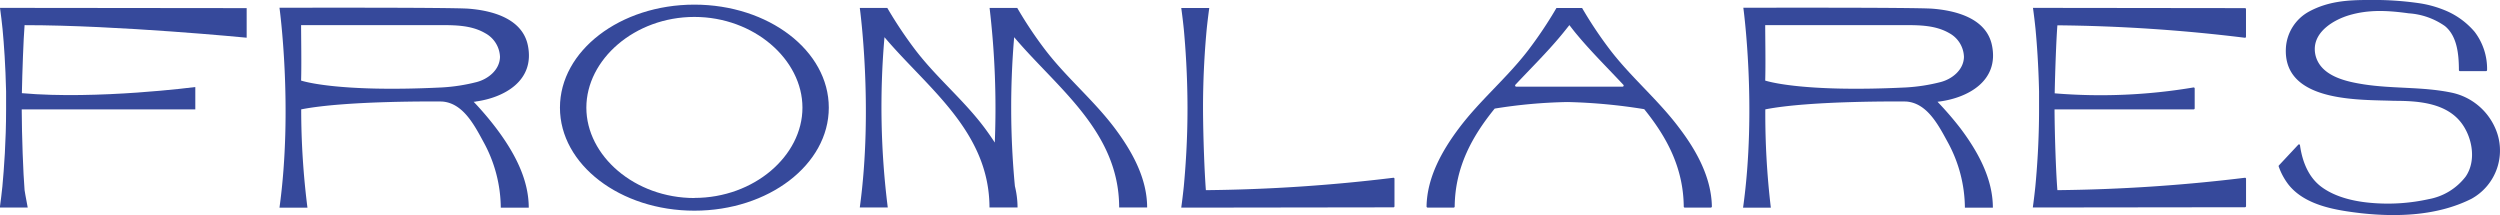 <svg xmlns="http://www.w3.org/2000/svg" viewBox="0 0 480 41.34"><defs><style>.cls-1{fill:#36499b;}</style></defs><g id="Capa_2" data-name="Capa 2"><g id="Layer_1" data-name="Layer 1"><path class="cls-1" d="M101.34,8.67C100.23,3.41,94.21,2,90,1.67c-3.43-.27-36.34-.18-36.34-.18s2.64,19.19,0,38.38h5.37A150.53,150.53,0,0,1,57.83,21c8.75-1.73,26.87-1.51,27-1.51,4,.25,6.18,4.39,8,7.76a26.54,26.54,0,0,1,3.32,12.62h5.37c0-5.69-3-10.93-6.22-15.21a59.46,59.46,0,0,0-4.36-5.12c.16,0,.32,0,.47-.06C96.72,18.75,102.78,15.54,101.34,8.67ZM84.81,16.79c-20.39,1-27-1.33-27-1.32.1-3.05,0-8.44,0-10.64,8.39,0,17.07,0,25.61,0,3.23,0,6.81-.17,9.73,1.54A5.4,5.4,0,0,1,96,10.93c-.06,2.57-2.39,4.29-4.5,4.83A34.5,34.5,0,0,1,84.81,16.79Z"/><path class="cls-1" d="M133.32.89c-14.25,0-25.81,8.86-25.81,19.78s11.56,19.78,25.81,19.78,25.81-8.85,25.81-19.78S147.58.89,133.32.89Zm0,37.13c-11.45,0-20.74-8.1-20.74-17.35s9.29-17.42,20.74-17.42,20.75,8.17,20.75,17.42S144.78,38,133.32,38Z"/><path class="cls-1" d="M0,1.51C.19,2.86.35,4.22.49,5.57c.27,2.86.57,7,.68,12,0,1,0,2,0,3.1,0,.11,0,.22,0,.33,0,6.16-.4,11.4-.71,14.78-.14,1.35-.3,2.7-.49,4.06H5.32c-.35-1.77-.6-3.32-.6-3.32-.27-3.3-.53-10.39-.55-15.51H37.5V16.71S18.66,19.17,4.2,17.89c.08-4.1.3-10.29.52-13.06,17.94,0,42.64,2.41,42.64,2.41V1.56L.05,1.51Z"/><path class="cls-1" d="M200.79,9.71a76.85,76.85,0,0,1-5.48-8.19H190a164.17,164.17,0,0,1,1,25.85c-.62-.95-1.26-1.87-1.91-2.75-4-5.37-9.16-9.59-13.25-14.91a80,80,0,0,1-5.48-8.19h-5.28s2.63,19.13,0,38.31h5.37a154.74,154.74,0,0,1-.63-32.69c8.16,9.67,20.07,18,20.16,32.59,0,0,0,.06,0,.1h5.39a17.42,17.42,0,0,0-.51-4.09,160.19,160.19,0,0,1-.14-28.6c8.18,9.7,20.14,18.07,20.16,32.69h5.37c0-5.69-3-10.92-6.21-15.21C210,19.25,204.87,15,200.79,9.71Z"/><path class="cls-1" d="M267.53,34.13a320.36,320.36,0,0,1-36,2.38c-.27-3.37-.54-10.58-.55-15.84,0-6.25.38-11.58.7-15,.14-1.37.31-2.76.5-4.14H226.8c.19,1.35.35,2.71.49,4.06.32,3.44.7,8.8.71,15.1s-.39,11.67-.71,15.11c-.14,1.35-.3,2.7-.49,4.06h5.37l35.38-.05a.2.2,0,0,0,.19-.22V34.34A.19.19,0,0,0,267.53,34.13Z"/><path class="cls-1" d="M431.07,1.56l-40.69-.05h-.05c.19,1.35.35,2.71.49,4.06.27,2.86.57,7,.68,12,0,1,0,2,0,3.1,0,.11,0,.22,0,.33,0,6.16-.39,11.4-.71,14.78-.14,1.35-.3,2.7-.49,4.06h.05l40.69-.05a.21.21,0,0,0,.2-.22V34.34a.2.2,0,0,0-.22-.21,323.35,323.35,0,0,1-36,2.38c-.27-3.3-.52-10.39-.55-15.51h26.71a.2.2,0,0,0,.2-.21V17a.2.2,0,0,0-.23-.21,107.34,107.34,0,0,1-26.65,1.13c.08-4.1.3-10.29.52-13.06a317.2,317.2,0,0,1,36,2.39.2.2,0,0,0,.21-.22V1.77A.2.2,0,0,0,431.07,1.56Z"/><path class="cls-1" d="M382.45,8.67c-1.1-5.26-7.13-6.66-11.39-7-3.42-.27-36.34-.18-36.34-.18s2.64,19.19-.05,38.38H340A152.45,152.45,0,0,1,338.94,21c8.75-1.73,26.87-1.51,27-1.51,4,.25,6.17,4.39,8,7.76a26.54,26.54,0,0,1,3.32,12.62h5.37c0-5.69-3-10.93-6.21-15.21A63.25,63.25,0,0,0,372,19.54l.47-.06C377.83,18.75,383.89,15.54,382.45,8.67Zm-16.53,8.12c-20.39,1-27-1.33-27-1.32.1-3.05,0-8.44,0-10.64,8.39,0,17.08,0,25.61,0,3.23,0,6.81-.17,9.74,1.54a5.37,5.37,0,0,1,2.81,4.56c-.06,2.57-2.38,4.29-4.5,4.83A34.5,34.5,0,0,1,365.92,16.79Z"/><path class="cls-1" d="M479.07,24.57a11.78,11.78,0,0,0-8.17-6.74c-5.63-1.22-11.43-.75-17.09-1.64-3.11-.49-7.75-1.43-9.06-5a5.18,5.18,0,0,1-.31-1.65c-.09-3.62,3.85-5.8,6.57-6.61,3.86-1.15,7.57-.91,11.48-.37A13.66,13.66,0,0,1,469.42,5c2.36,1.93,2.68,5.43,2.69,8.45a.21.21,0,0,0,.2.21h5a.22.22,0,0,0,.21-.22,11.7,11.7,0,0,0-2.4-7.34,14.86,14.86,0,0,0-5.84-4.18A21,21,0,0,0,464.38.6a60.93,60.93,0,0,0-9.72-.6c-3.87,0-7.66.23-11.34,2.23a8.53,8.53,0,0,0-4.42,6.86c-.71,10.76,14.56,10,20.75,10.27,4.51,0,10.26.31,13.19,4.6,1.9,2.78,2.59,7,.57,9.94a11.52,11.52,0,0,1-7.12,4.34,36.27,36.27,0,0,1-10.44.76c-3.39-.23-7.25-1-10.11-3.1-2.49-1.83-3.7-4.85-4.14-8a.19.19,0,0,0-.33-.12l-3.74,4a.26.26,0,0,0,0,.24,12.52,12.52,0,0,0,1.81,3.36c3.22,4.13,9.3,5,14,5.56,7,.76,14.68.49,21.16-2.76A10.58,10.58,0,0,0,479.07,24.57Z"/><path class="cls-1" d="M309.23,9.7a78,78,0,0,1-5.47-8.17l0,0h-4.92l0,0a79.64,79.64,0,0,1-5.47,8.17c-4.1,5.33-9.22,9.55-13.26,14.93-3.17,4.22-6.12,9.38-6.21,15a.22.22,0,0,0,.21.23h5a.21.21,0,0,0,.19-.21c.08-7.6,3.38-13.51,7.68-18.8a97.49,97.49,0,0,1,14-1.26,106.51,106.51,0,0,1,14.71,1.37c4.25,5.26,7.51,11.14,7.59,18.69a.2.2,0,0,0,.19.21h5a.22.22,0,0,0,.21-.23c-.1-5.6-3-10.76-6.22-15C318.45,19.25,313.32,15,309.23,9.7Zm2.26,6.94-20.38,0a.22.22,0,0,1-.15-.37c3-3.2,6.12-6.27,8.8-9.51.53-.64,1.05-1.29,1.56-1.94.51.65,1,1.3,1.55,1.94,2.68,3.22,5.79,6.28,8.76,9.47A.22.22,0,0,1,311.49,16.64Z"/></g></g></svg>